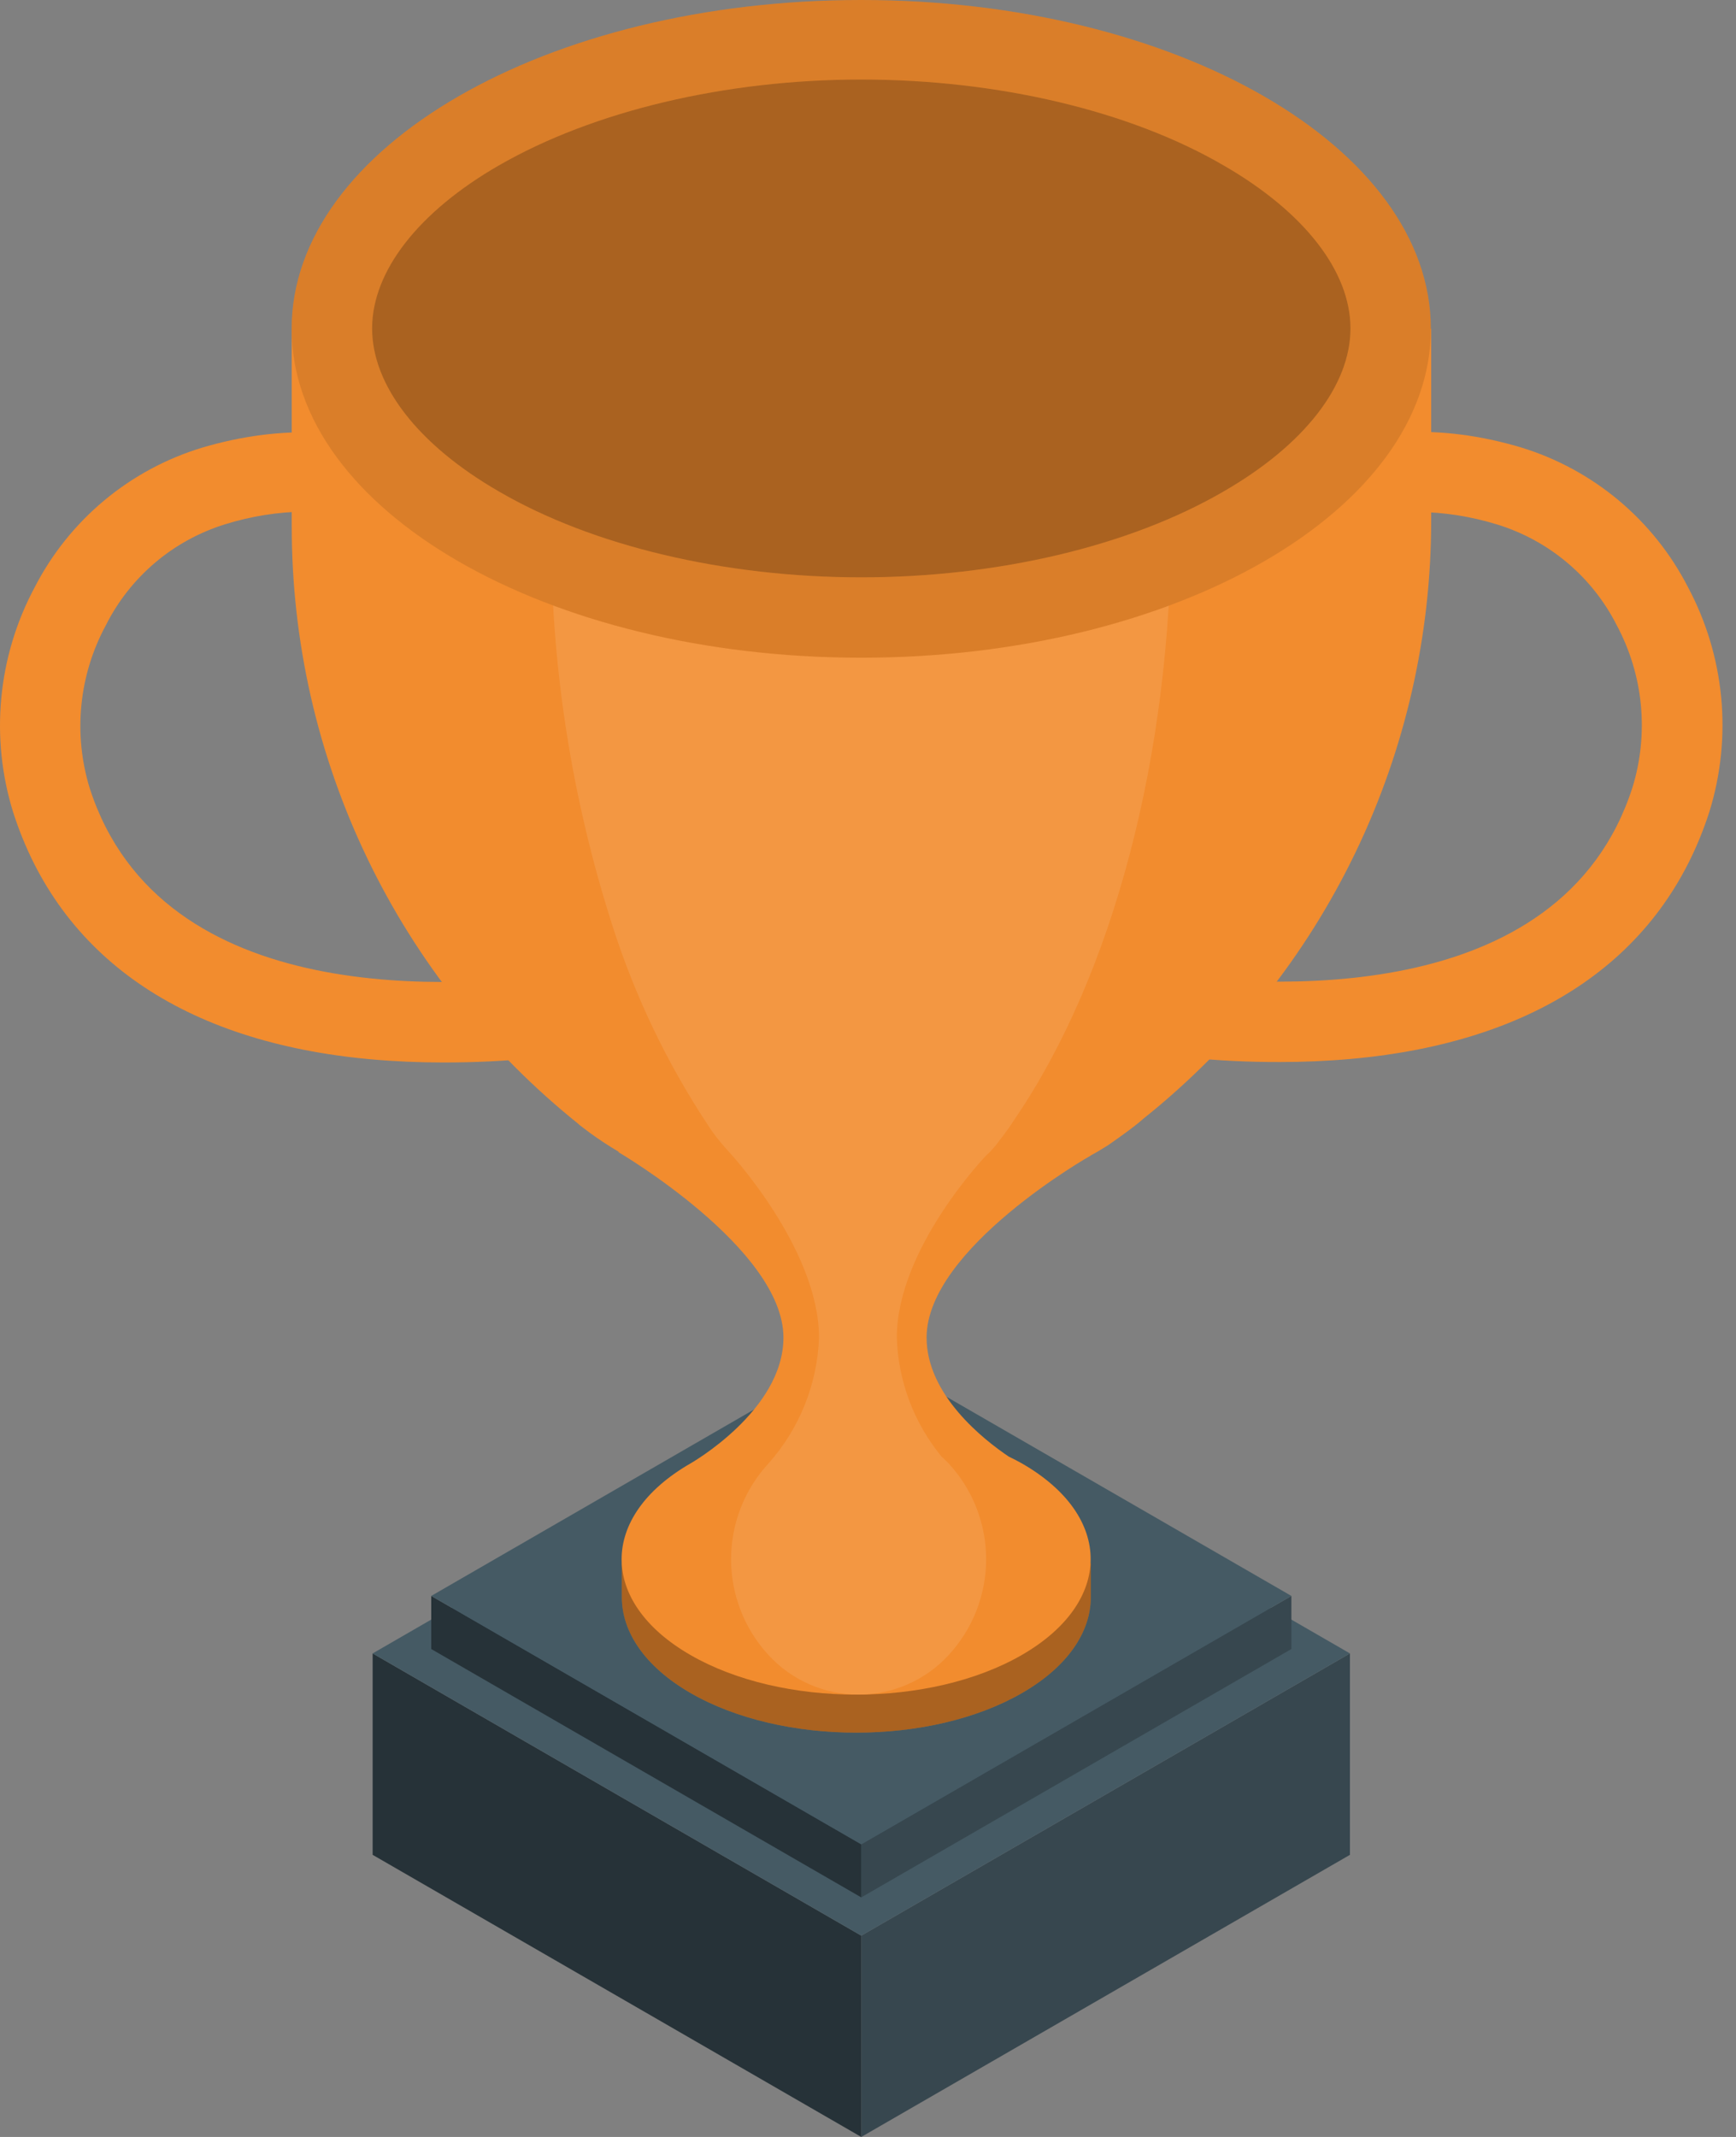 <svg width="52" height="64" viewBox="0 0 52 64" fill="none" xmlns="http://www.w3.org/2000/svg">
<rect x="0" y="0" width="52" height="64" fill="#808080" stroke="none"/>
<path d="M25.798 64V57.971L40.436 49.519V55.551L25.798 64Z" fill="#37474F"/>
<path d="M25.798 64L11.162 55.551V49.519L25.798 57.971V64Z" fill="#263238"/>
<path d="M25.798 57.971L11.162 49.519L25.798 41.067L40.436 49.519L25.798 57.971Z" fill="#455A64"/>
<path d="M25.798 56.826V55.236L38.682 47.797V49.387L25.798 56.826Z" fill="#37474F"/>
<path d="M25.798 56.826L12.917 49.387V47.797L25.798 55.236V56.826Z" fill="#263238"/>
<path d="M25.798 55.236L12.917 47.797L25.798 40.359L38.682 47.797L25.798 55.236Z" fill="#455A64"/>
<path d="M13.251 31.82C12.566 31.82 11.848 31.791 11.114 31.726C5.491 31.218 1.78 28.656 0.393 24.323C0.049 23.215 -0.071 22.049 0.04 20.894C0.15 19.738 0.489 18.616 1.037 17.593C1.549 16.595 2.256 15.711 3.117 14.992C3.978 14.273 4.975 13.735 6.048 13.409C10.876 11.976 15.115 13.956 16.38 18.218L20.165 30.957L18.919 31.247C17.055 31.634 15.155 31.826 13.251 31.82ZM9.154 15.321C8.334 15.33 7.519 15.459 6.737 15.704C5.97 15.942 5.258 16.332 4.646 16.851C4.033 17.371 3.531 18.008 3.171 18.726C2.771 19.465 2.522 20.276 2.439 21.112C2.355 21.948 2.439 22.792 2.684 23.596C4.828 30.275 13.77 29.615 17.11 29.119L14.075 18.9C13.538 17.081 11.957 15.321 9.154 15.321Z" fill="#F28C2E"/>
<path d="M32.676 31.231L31.434 30.941L35.212 18.205C36.48 13.943 40.729 11.964 45.547 13.396C46.62 13.722 47.617 14.261 48.478 14.979C49.339 15.698 50.047 16.583 50.559 17.58C51.106 18.604 51.445 19.726 51.556 20.881C51.666 22.036 51.546 23.202 51.203 24.311C49.809 28.643 46.101 31.205 40.478 31.713C39.747 31.778 39.03 31.807 38.344 31.807C36.44 31.812 34.54 31.619 32.676 31.231ZM37.504 18.89L34.472 29.11C37.81 29.605 46.751 30.265 48.898 23.586C49.145 22.785 49.23 21.944 49.15 21.109C49.069 20.275 48.824 19.465 48.428 18.726C48.066 18.011 47.564 17.375 46.951 16.858C46.339 16.34 45.628 15.951 44.862 15.713C44.078 15.469 43.263 15.34 42.441 15.331C39.638 15.321 38.074 17.081 37.52 18.89H37.504Z" fill="#F28C2E"/>
<path d="M32.444 46.825C32.045 46.03 31.405 45.38 30.616 44.968C27.874 43.388 23.426 43.388 20.683 44.968C19.894 45.38 19.255 46.03 18.855 46.825H18.627V47.836C18.627 48.872 19.312 49.912 20.683 50.704C23.426 52.287 27.874 52.287 30.616 50.704C31.987 49.912 32.673 48.872 32.673 47.836V46.825H32.444Z" fill="#F28C2E"/>
<path opacity="0.3" d="M32.444 46.825C32.045 46.03 31.405 45.38 30.616 44.968C27.874 43.388 23.426 43.388 20.683 44.968C19.894 45.38 19.255 46.03 18.855 46.825H18.627V47.836C18.627 48.872 19.312 49.912 20.683 50.704C23.426 52.287 27.874 52.287 30.616 50.704C31.987 49.912 32.673 48.872 32.673 47.836V46.825H32.444Z" fill="black"/>
<path d="M30.616 43.832C30.487 43.758 30.352 43.69 30.214 43.623C29.48 43.127 27.755 41.785 27.755 40.059C27.755 37.391 32.673 34.607 32.673 34.607L18.511 34.498C18.511 34.498 23.467 37.394 23.467 40.059C23.467 42.251 20.677 43.832 20.677 43.832C17.934 45.415 17.934 47.981 20.677 49.564C23.419 51.148 27.867 51.148 30.61 49.564C33.352 47.981 33.358 45.409 30.616 43.832Z" fill="#F28C2E"/>
<path d="M8.739 9.849V15.768C8.737 19.204 9.508 22.595 10.995 25.692C12.481 28.79 14.645 31.513 17.326 33.661L17.355 33.69L17.677 33.934C17.938 34.124 18.221 34.311 18.527 34.491C20.462 35.533 22.613 36.112 24.81 36.181C25.405 36.213 26.001 36.213 26.596 36.181C28.888 36.065 31.121 35.502 32.876 34.491L33.172 34.311C33.172 34.311 33.925 33.796 34.224 33.526C34.236 33.513 34.248 33.502 34.263 33.493C36.949 31.345 39.118 28.619 40.608 25.518C42.098 22.418 42.871 19.022 42.87 15.582V9.849H8.739Z" fill="#F28C2E"/>
<path d="M16.509 9.849V15.768C16.485 19.831 17.107 23.871 18.35 27.738C19.021 29.836 19.976 31.832 21.189 33.67L21.208 33.699C21.263 33.78 21.317 33.864 21.375 33.944C21.52 34.138 21.674 34.324 21.839 34.501C21.839 34.501 24.533 37.398 24.533 40.063C24.482 41.457 23.946 42.79 23.017 43.832C22.298 44.613 21.899 45.636 21.899 46.698C21.899 47.76 22.298 48.783 23.017 49.564C23.36 49.939 23.777 50.238 24.242 50.442C24.707 50.647 25.209 50.752 25.717 50.752C26.225 50.752 26.728 50.647 27.192 50.442C27.657 50.238 28.075 49.939 28.418 49.564C29.138 48.784 29.538 47.76 29.538 46.698C29.538 45.636 29.138 44.612 28.418 43.832C28.347 43.758 28.276 43.69 28.202 43.623C27.374 42.616 26.903 41.363 26.863 40.059C26.863 37.391 29.538 34.607 29.538 34.607L29.651 34.501L29.811 34.321C29.811 34.321 30.22 33.806 30.381 33.535C30.388 33.524 30.395 33.513 30.404 33.503C33.326 29.206 35.084 22.646 35.084 15.591V9.849H16.509Z" fill="#F28C2E"/>
<path opacity="0.1" d="M16.509 9.849V15.768C16.485 19.831 17.107 23.871 18.35 27.738C19.021 29.836 19.976 31.832 21.189 33.67L21.208 33.699C21.263 33.78 21.317 33.864 21.375 33.944C21.52 34.138 21.674 34.324 21.839 34.501C21.839 34.501 24.533 37.398 24.533 40.063C24.482 41.457 23.946 42.79 23.017 43.832C22.298 44.613 21.899 45.636 21.899 46.698C21.899 47.76 22.298 48.783 23.017 49.564C23.36 49.939 23.777 50.238 24.242 50.442C24.707 50.647 25.209 50.752 25.717 50.752C26.225 50.752 26.728 50.647 27.192 50.442C27.657 50.238 28.075 49.939 28.418 49.564C29.138 48.784 29.538 47.76 29.538 46.698C29.538 45.636 29.138 44.612 28.418 43.832C28.347 43.758 28.276 43.69 28.202 43.623C27.374 42.616 26.903 41.363 26.863 40.059C26.863 37.391 29.538 34.607 29.538 34.607L29.651 34.501L29.811 34.321C29.811 34.321 30.22 33.806 30.381 33.535C30.388 33.524 30.395 33.513 30.404 33.503C33.326 29.206 35.084 22.646 35.084 15.591V9.849H16.509Z" fill="white"/>
<path d="M25.798 19.698C35.221 19.698 42.86 15.289 42.86 9.849C42.86 4.41 35.221 0 25.798 0C16.375 0 8.736 4.41 8.736 9.849C8.736 15.289 16.375 19.698 25.798 19.698Z" fill="#F28C2E"/>
<path opacity="0.1" d="M25.798 19.698C35.221 19.698 42.86 15.289 42.86 9.849C42.86 4.41 35.221 0 25.798 0C16.375 0 8.736 4.41 8.736 9.849C8.736 15.289 16.375 19.698 25.798 19.698Z" fill="black"/>
<path d="M25.798 17.291C21.716 17.291 17.751 16.357 14.938 14.716C12.527 13.325 11.146 11.545 11.146 9.836C11.146 8.127 12.527 6.347 14.938 4.957C17.761 3.328 21.716 2.382 25.798 2.382C29.879 2.382 33.844 3.315 36.657 4.957C39.068 6.347 40.452 8.127 40.452 9.836C40.452 11.545 39.068 13.325 36.657 14.716C33.838 16.357 29.879 17.291 25.798 17.291Z" fill="#F28C2E"/>
<path opacity="0.3" d="M25.798 17.291C21.716 17.291 17.751 16.357 14.938 14.716C12.527 13.325 11.146 11.545 11.146 9.836C11.146 8.127 12.527 6.347 14.938 4.957C17.761 3.328 21.716 2.382 25.798 2.382C29.879 2.382 33.844 3.315 36.657 4.957C39.068 6.347 40.452 8.127 40.452 9.836C40.452 11.545 39.068 13.325 36.657 14.716C33.838 16.357 29.879 17.291 25.798 17.291Z" fill="black"/>
</svg>
